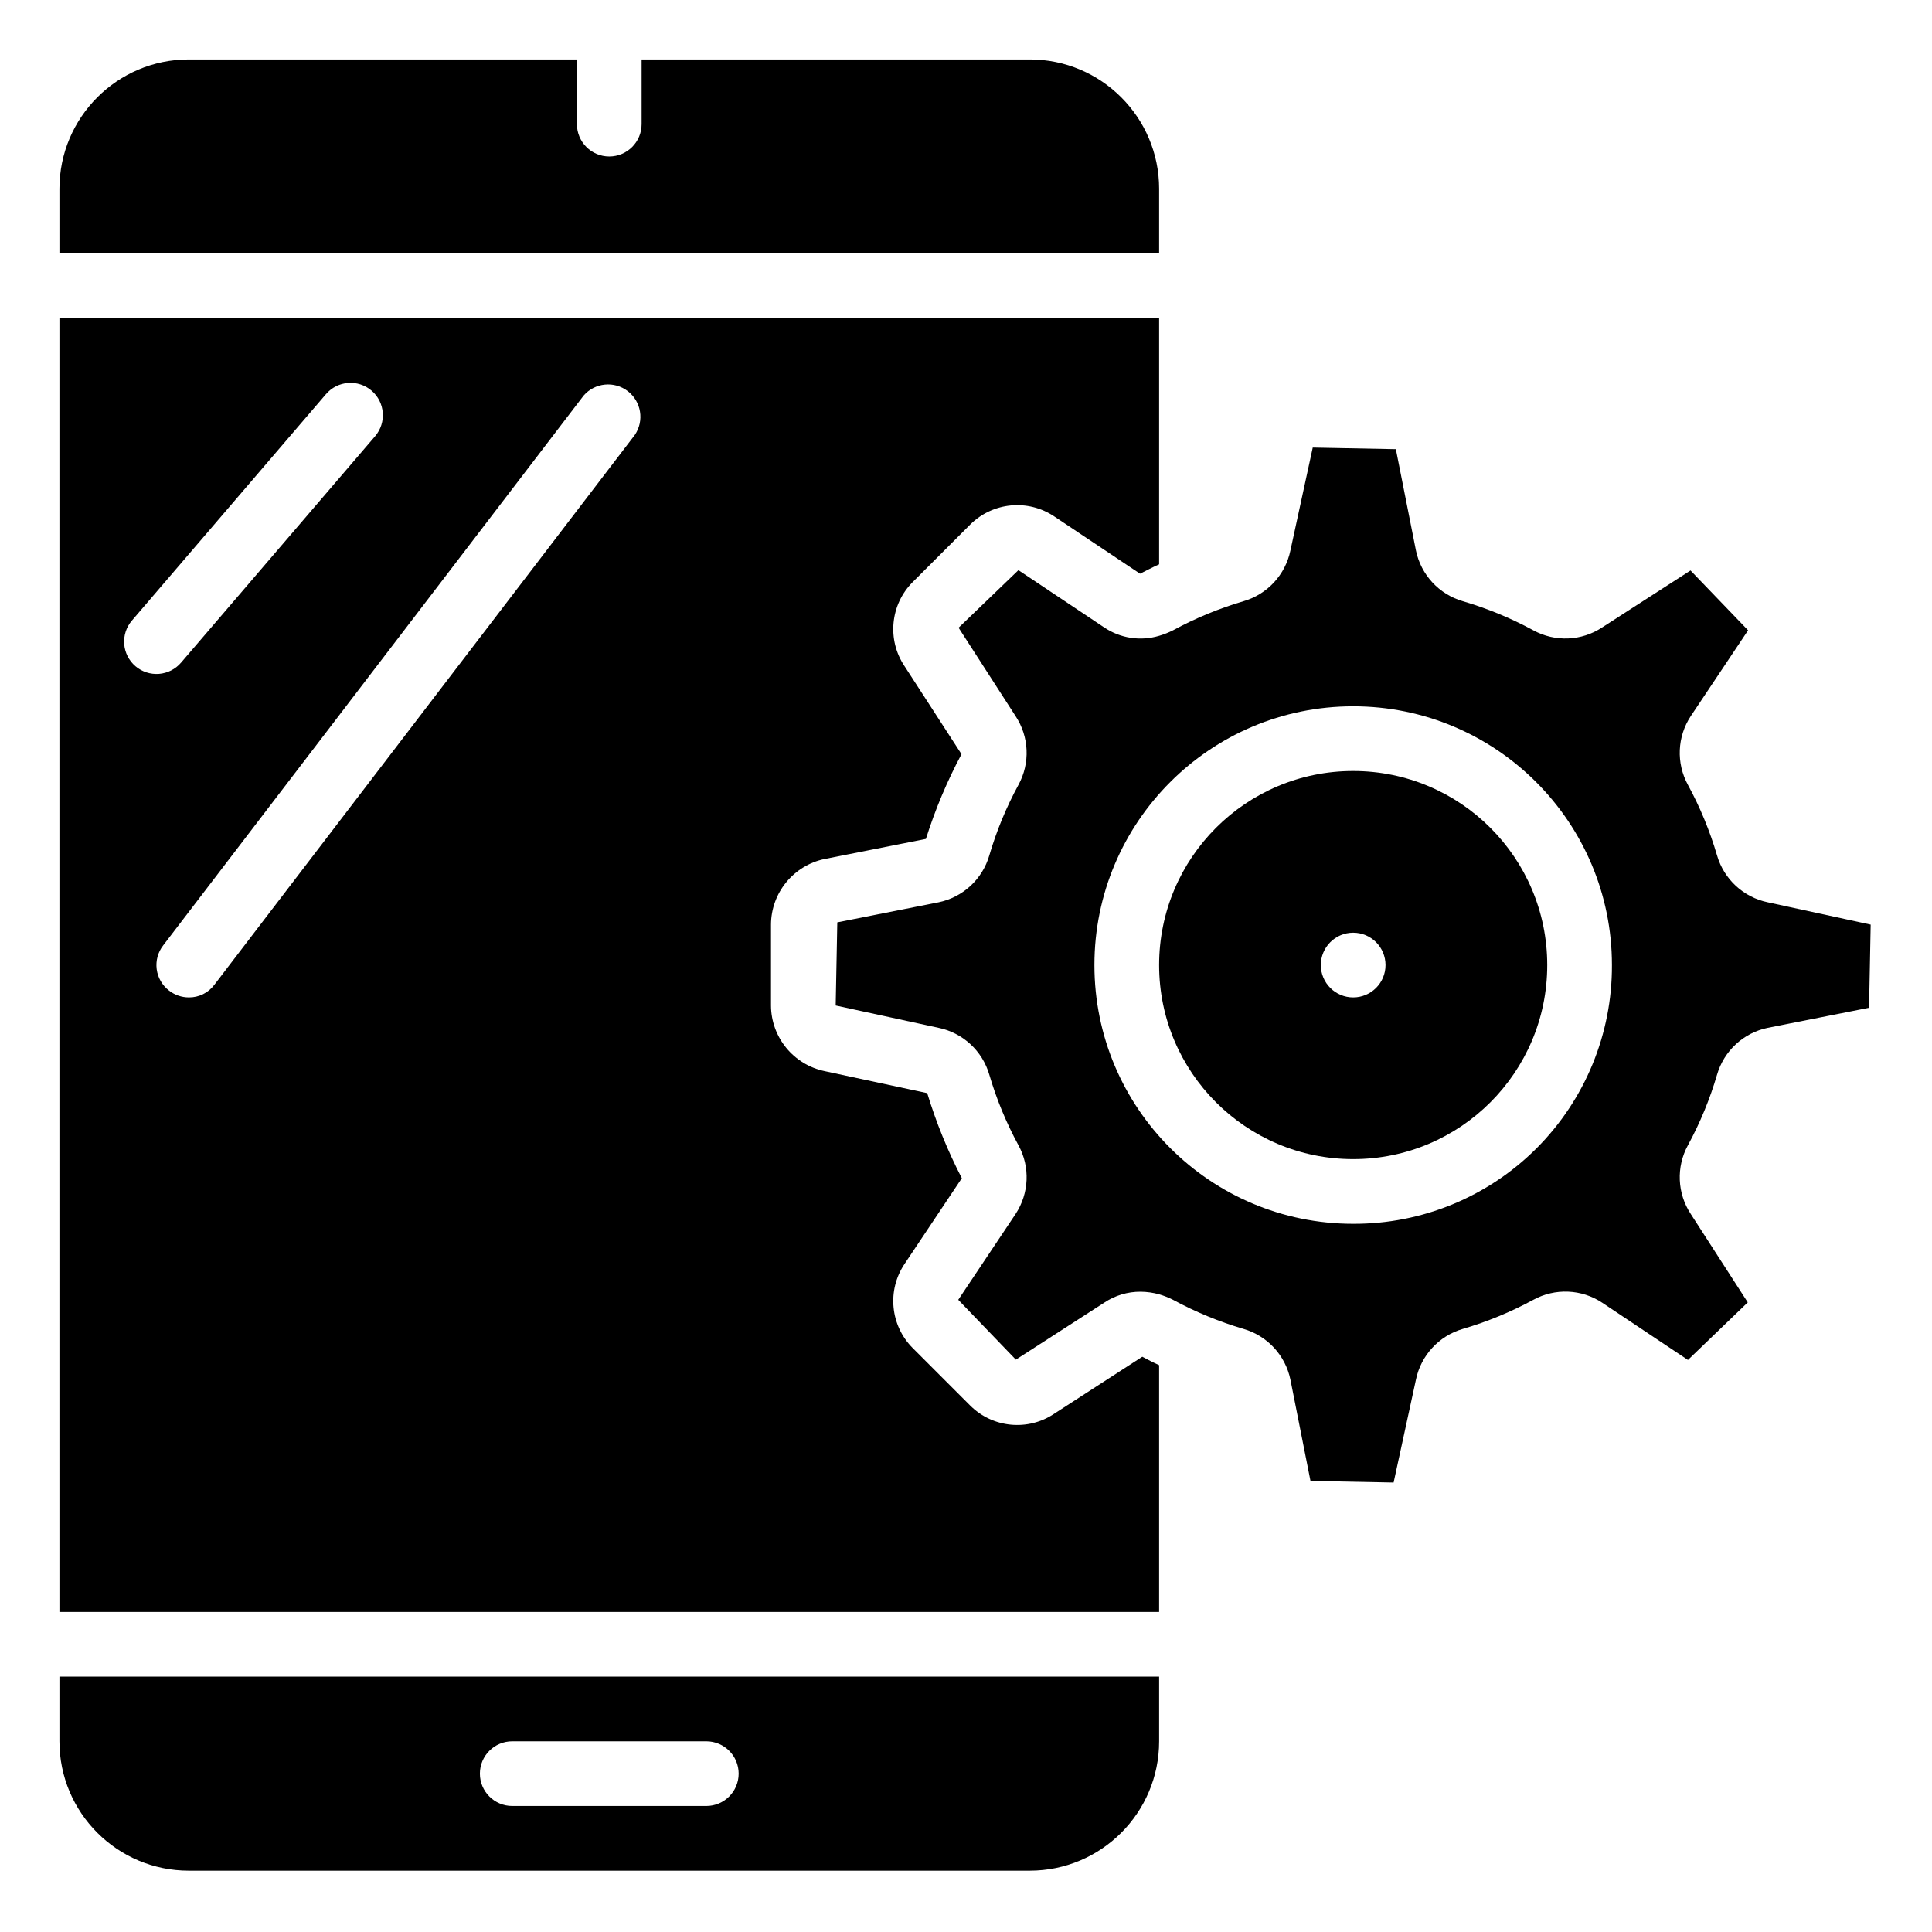<svg height="682.667pt" viewBox="-21 -21 682.667 682.667" width="682.667pt" xmlns="http://www.w3.org/2000/svg"><path d="m351.543 478.516c-9.316 6.258-21.762 5.062-29.715-2.855l-20.344-20.348c-7.914-7.953-9.109-20.395-2.855-29.711l20.23-30.289c-4.984-9.625-9.074-19.688-12.227-30.055l-36.234-7.773c-11.004-2.289-18.91-11.957-18.969-23.195v-28.578c.059-11.238 7.965-20.906 18.969-23.195l35.773-7.086c3.258-10.348 7.465-20.371 12.574-29.945l-20.117-31.086c-6.254-9.316-5.059-21.758 2.855-29.711l20.344-20.348c7.957-7.914 20.398-9.109 29.715-2.855l30.285 20.23c2.289-1.145 4.457-2.285 6.742-3.316v-86.969h-388.57v457.141h388.57v-87.199c-2.055-.91-4-1.941-5.945-2.973zm-324.688-264.117c-2.301-1.969-3.73-4.773-3.965-7.797-.234-3.023.738-6.012 2.711-8.316l68.57-80c4.105-4.801 11.316-5.359 16.117-1.258 4.793 4.105 5.355 11.316 1.254 16.117l-68.57 80c-1.973 2.301-4.773 3.73-7.797 3.965-3.023.234-6.016-.738-8.32-2.711zm176.461-81.711-148.574 194.285c-2.125 2.84-5.48 4.504-9.031 4.457-2.523-.008-4.973-.852-6.965-2.402-2.418-1.836-3.988-4.559-4.379-7.566-.387-3.008.445-6.047 2.316-8.434l148.574-194.281c3.977-4.547 10.801-5.211 15.582-1.52 4.781 3.691 5.863 10.465 2.477 15.461zm0 0"/><path d="m603.656 297.828c-8.594-1.77-15.496-8.145-17.945-16.574-2.531-8.641-5.98-16.996-10.281-24.91-4.203-7.676-3.809-17.051 1.023-24.344l20.23-30.285-20.34-21.145-31.203 20.113c-7.293 4.84-16.664 5.234-24.34 1.031-7.918-4.293-16.273-7.738-24.918-10.285-8.422-2.445-14.797-9.355-16.566-17.945l-7.09-35.77-29.371-.57-7.887 36.34c-1.766 8.59-8.141 15.5-16.57 17.945-8.641 2.547-16.992 5.992-24.914 10.285-1.574.793-3.219 1.445-4.914 1.941-6.594 1.973-13.727.883-19.43-2.973l-30.281-20.223-21.145 20.34 20.113 31.199c4.836 7.293 5.234 16.668 1.031 24.344-4.305 7.914-7.75 16.27-10.289 24.91-2.441 8.43-9.352 14.805-17.941 16.574l-35.77 7.086-.57 29.375 36.34 7.883c8.59 1.77 15.5 8.145 17.941 16.574 2.539 8.641 5.984 16.996 10.289 24.91 4.203 7.676 3.805 17.051-1.031 24.344l-20.23 30.285 20.348 21.145 31.195-20.113c3.82-2.566 8.32-3.922 12.914-3.887 2.203.023 4.395.328 6.516.914 1.695.496 3.34 1.148 4.914 1.941 7.922 4.293 16.273 7.738 24.914 10.285 8.43 2.445 14.805 9.355 16.57 17.945l7.086 35.77 29.375.57 7.887-36.34c1.77-8.59 8.145-15.5 16.566-17.945 8.645-2.547 17-5.992 24.918-10.285 7.676-4.203 17.047-3.809 24.34 1.031l30.289 20.223 21.141-20.34-20.117-31.199c-4.832-7.293-5.227-16.668-1.023-24.344 4.301-7.914 7.75-16.27 10.281-24.91 2.449-8.43 9.352-14.805 17.945-16.574l35.773-7.086.57-29.375zm-146.512 113.602c-50.496 0-91.434-40.938-91.434-91.43s40.938-91.43 91.434-91.43c50.492 0 91.426 40.938 91.426 91.43.105 24.281-9.488 47.598-26.66 64.766-17.168 17.172-40.484 26.766-64.766 26.664zm0 0"/><path d="m457.145 251.43c-37.871 0-68.574 30.699-68.574 68.57s30.703 68.57 68.574 68.57c37.871 0 68.566-30.699 68.566-68.57s-30.695-68.57-68.566-68.57zm0 80c-6.316 0-11.434-5.117-11.434-11.43s5.117-11.43 11.434-11.43c6.312 0 11.426 5.117 11.426 11.43s-5.113 11.43-11.426 11.43zm0 0"/><path d="m0 594.289c0 25.242 20.469 45.711 45.711 45.711h297.145c25.25 0 45.715-20.469 45.715-45.711v-22.859h-388.57zm160 0h68.57c6.312 0 11.43 5.117 11.43 11.422 0 6.316-5.117 11.434-11.43 11.434h-68.57c-6.312 0-11.43-5.117-11.43-11.434 0-6.305 5.117-11.422 11.43-11.422zm0 0"/><path d="m388.57 45.711c0-25.242-20.465-45.711-45.715-45.711h-137.145v22.855c0 6.316-5.117 11.434-11.422 11.434-6.316 0-11.434-5.117-11.434-11.434v-22.855h-137.145c-25.242 0-45.711 20.469-45.711 45.711v22.859h388.57zm0 0"/></svg>